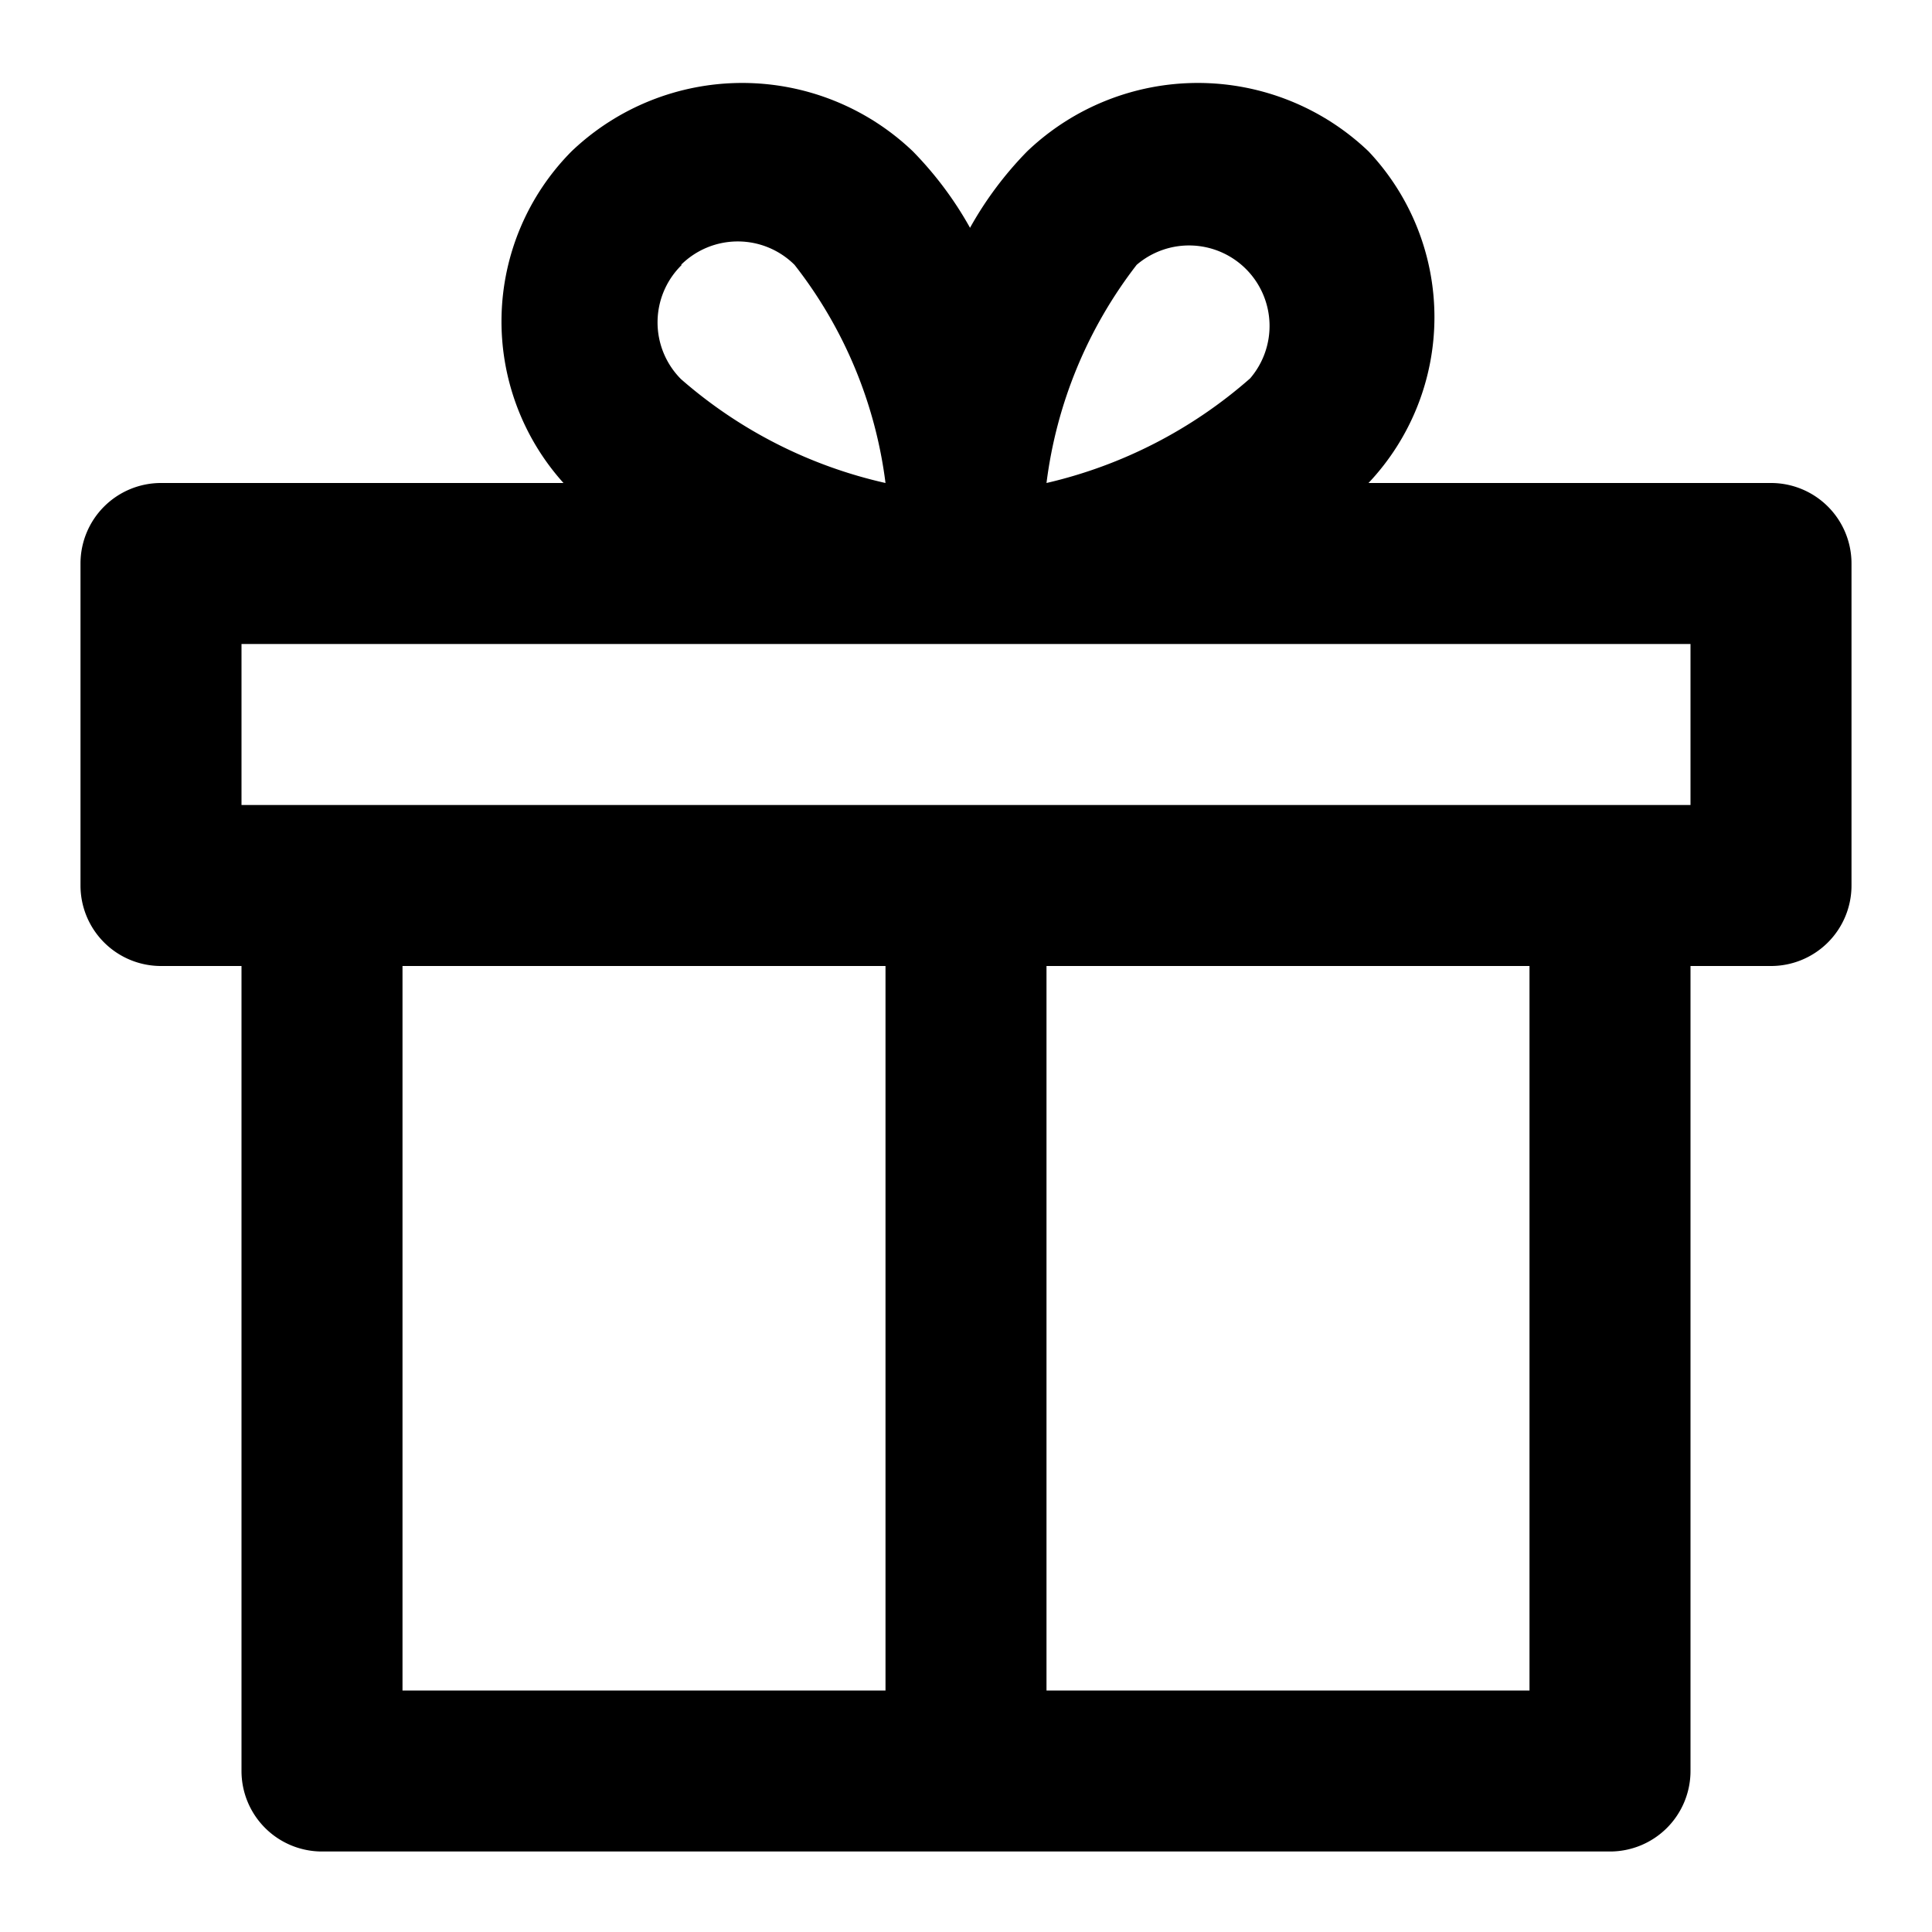 <svg xmlns="http://www.w3.org/2000/svg" viewBox="0 0 24 24">
  <path
    d="M17 6h5a1 1 0 0 1 1 1v4a1 1 0 0 1-1 1h-1v10a1 1 0 0 1-1 1H4a1 1 0 0 1-1-1V12H2a1 1 0 0 1-1-1V7a1 1 0 0 1 1-1h5a3 3 0 0 1 .1-4.12 3.07 3.07 0 0 1 4.24 0c.278.284.517.603.71.95.193-.347.432-.666.71-.95a3.07 3.07 0 0 1 4.24 0A3 3 0 0 1 17 6Zm-1.522-2.658a1 1 0 0 0-1.358-.052A5.562 5.562 0 0 0 13 6a5.815 5.815 0 0 0 2.53-1.3 1 1 0 0 0-.052-1.358ZM8.46 3.29h.01a.998.998 0 0 0-.01 1.42A5.79 5.79 0 0 0 11 6a5.514 5.514 0 0 0-1.13-2.71 1 1 0 0 0-1.41 0ZM13 21h6v-9h-6v9Zm-2 0v-9H5v9h6ZM3 10h18V8H3v2Z"
  />
</svg>
